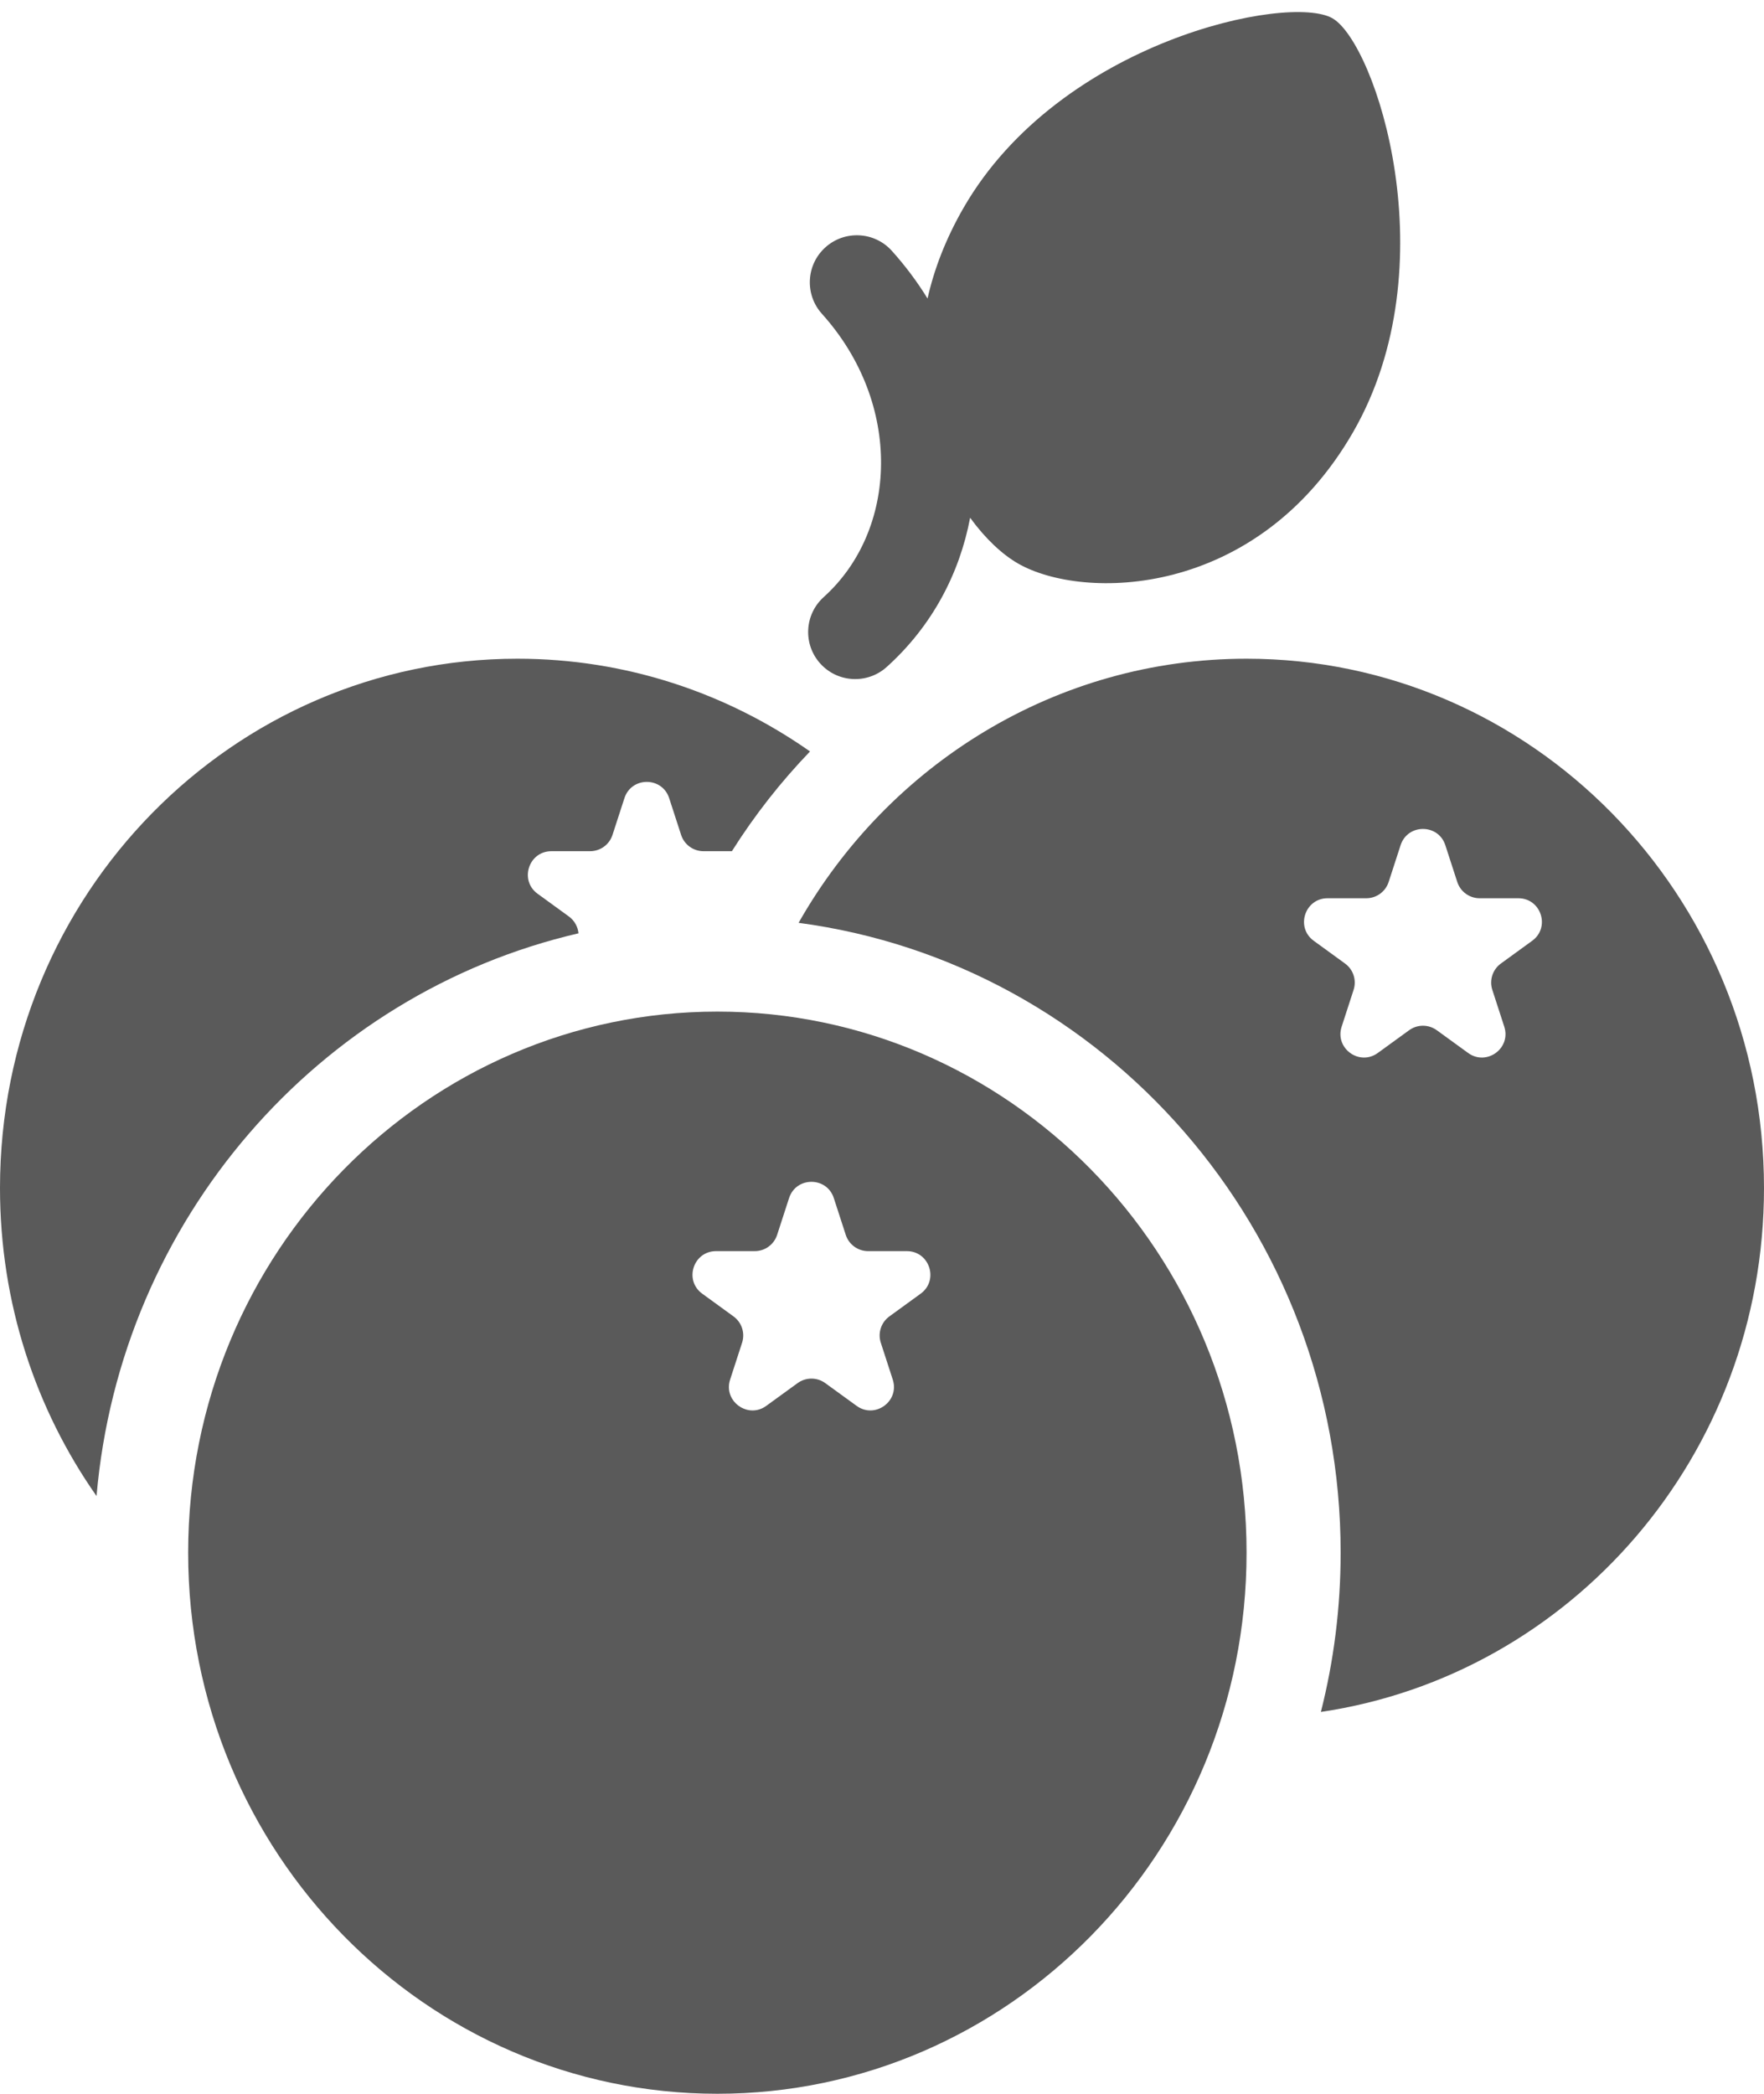 <svg width="75" height="89" viewBox="0 0 75 89" fill="none" xmlns="http://www.w3.org/2000/svg">
<path d="M40.972 8.826C40.211 10.145 39.717 11.441 39.436 12.689C38.999 11.979 38.492 11.3 37.918 10.662C37.179 9.841 35.914 9.775 35.093 10.514C34.272 11.253 34.206 12.517 34.945 13.338C38.394 17.169 38.175 22.54 35.022 25.38C34.201 26.119 34.135 27.383 34.874 28.204C35.613 29.025 36.878 29.091 37.699 28.352C39.626 26.617 40.796 24.389 41.247 22.008C41.893 22.898 42.61 23.564 43.275 23.948C46.033 25.541 53.432 25.466 57.522 18.382C61.612 11.298 58.492 1.839 56.653 0.778C54.814 -0.284 45.062 1.743 40.972 8.826Z" fill="#5A5A5A"/>
<path d="M34.44 31.942C30.893 29.453 26.603 28 22 28C9.921 28 0 38.001 0 50.5C0 55.398 1.524 59.913 4.104 63.592C5.124 51.83 13.547 42.234 24.596 39.673C24.569 39.393 24.425 39.13 24.188 38.958L22.857 37.991C22.073 37.422 22.476 36.182 23.445 36.182H25.09C25.523 36.182 25.907 35.903 26.041 35.491L26.549 33.927C26.848 33.006 28.152 33.006 28.451 33.927L28.959 35.491C29.093 35.903 29.477 36.182 29.91 36.182H31.118C32.082 34.654 33.197 33.234 34.44 31.942Z" fill="#5A5A5A"/>
<path fill-rule="evenodd" clip-rule="evenodd" d="M33.954 39.227C46.957 40.952 57 52.281 57 66C57 68.338 56.709 70.606 56.16 72.769C66.762 71.204 75 61.889 75 50.5C75 38.001 65.079 28 53 28C44.901 28 37.772 32.496 33.954 39.227ZM61.451 35.927C61.152 35.006 59.848 35.006 59.549 35.927L59.041 37.491C58.907 37.903 58.523 38.182 58.09 38.182H56.445C55.476 38.182 55.073 39.422 55.857 39.991L57.188 40.958C57.538 41.213 57.685 41.664 57.551 42.076L57.043 43.641C56.743 44.562 57.798 45.328 58.581 44.758L59.912 43.792C60.263 43.537 60.737 43.537 61.088 43.792L62.419 44.758C63.202 45.328 64.257 44.562 63.957 43.641L63.449 42.076C63.315 41.664 63.462 41.213 63.812 40.958L65.143 39.991C65.927 39.422 65.524 38.182 64.555 38.182H62.91C62.477 38.182 62.093 37.903 61.959 37.491L61.451 35.927Z" fill="#5A5A5A"/>
<path fill-rule="evenodd" clip-rule="evenodd" d="M53 66C53 78.773 42.856 89 30.5 89C18.144 89 8 78.773 8 66C8 53.227 18.144 43 30.5 43C42.856 43 53 53.227 53 66ZM32.581 59.758L33.912 58.792C34.263 58.537 34.737 58.537 35.088 58.792L36.419 59.758C37.202 60.328 38.257 59.562 37.957 58.641L37.449 57.076C37.315 56.664 37.462 56.213 37.812 55.958L39.143 54.991C39.927 54.422 39.524 53.182 38.555 53.182H36.91C36.477 53.182 36.093 52.903 35.959 52.491L35.451 50.927C35.152 50.006 33.848 50.006 33.549 50.927L33.041 52.491C32.907 52.903 32.523 53.182 32.09 53.182H30.445C29.476 53.182 29.073 54.422 29.857 54.991L31.188 55.958C31.538 56.213 31.685 56.664 31.551 57.076L31.043 58.641C30.781 59.447 31.555 60.134 32.278 59.912C32.381 59.88 32.483 59.83 32.581 59.758Z" fill="#5A5A5A"/>
</svg>
